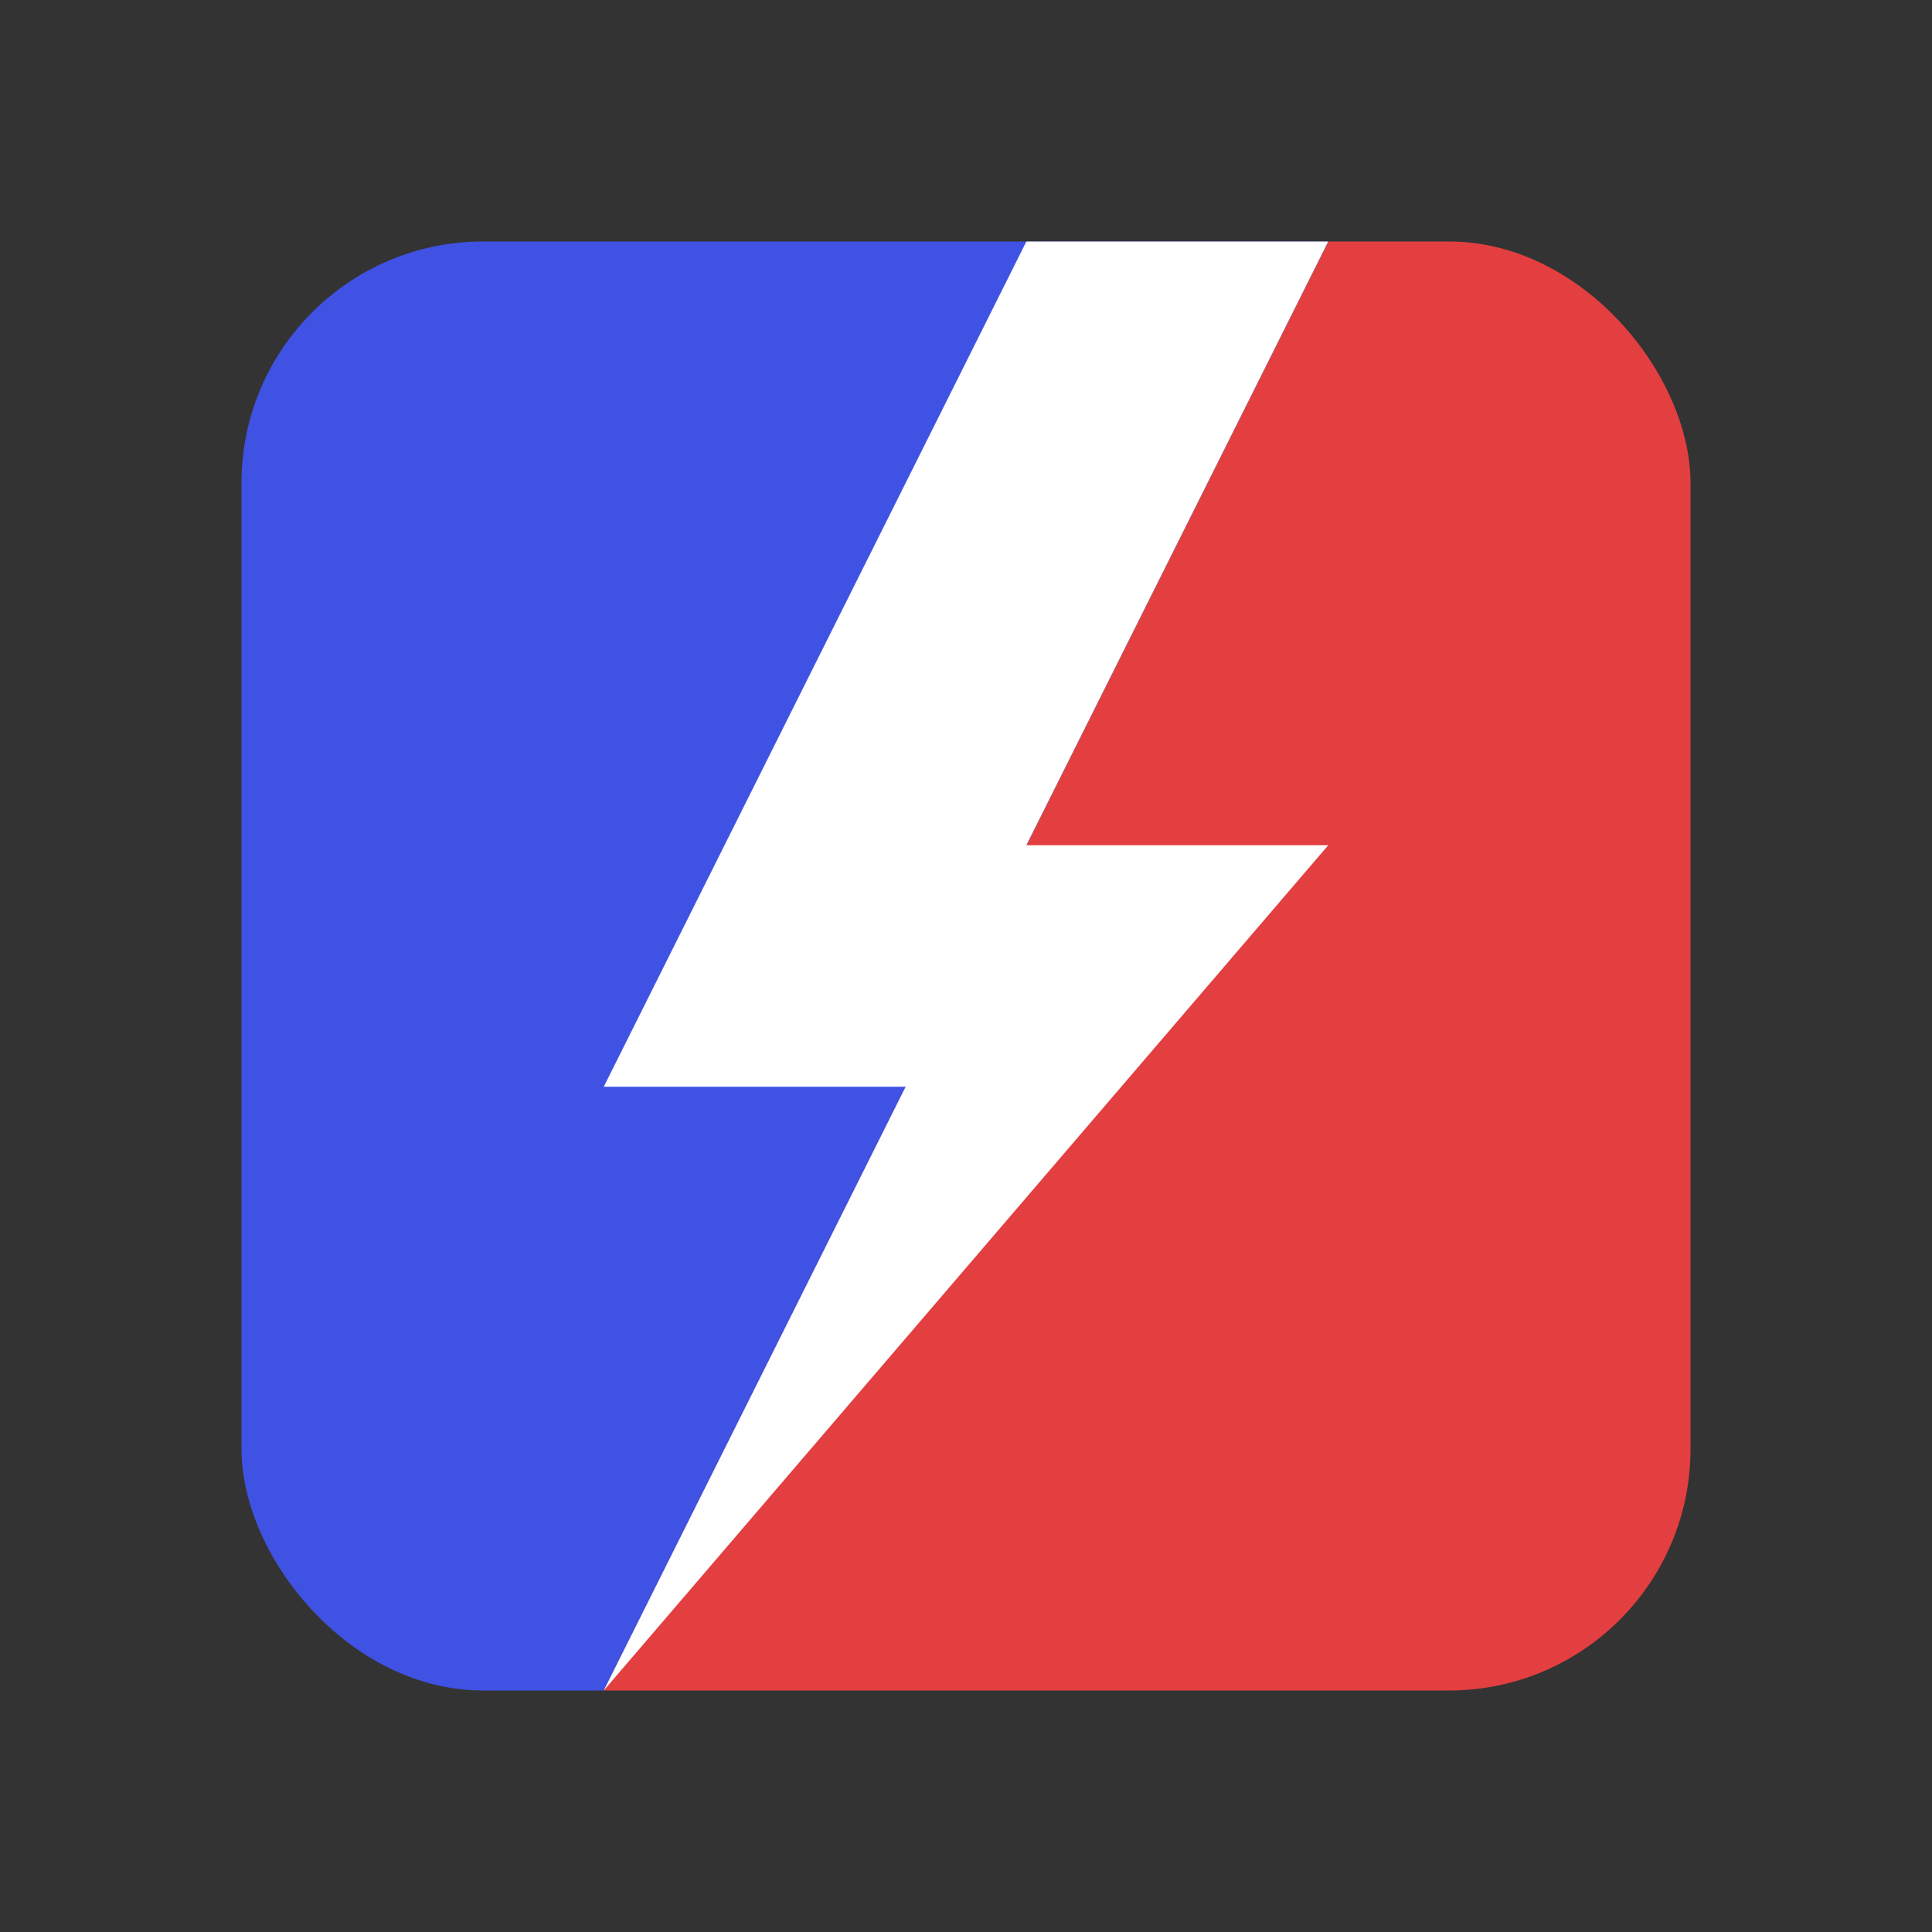 <?xml version="1.0" encoding="UTF-8" standalone="no"?>
<!-- Created with Inkscape (http://www.inkscape.org/) -->

<svg
   width="512"
   height="512"
   viewBox="0 0 512 512"
   version="1.1"
   id="svg1"
   xml:space="preserve"
   xmlns="http://www.w3.org/2000/svg"
   xmlns:svg="http://www.w3.org/2000/svg"
   xmlns:rdf="http://www.w3.org/1999/02/22-rdf-syntax-ns#"
   xmlns:cc="http://creativecommons.org/ns#"
   xmlns:dc="http://purl.org/dc/elements/1.1/"><rect x="0" y="0" width="512" height="512" fill="#333333" stroke="none"/><title
     id="title5">Ultimate Verdict</title><defs
     id="defs1"><linearGradient
       id="swatch9"><stop
         style="stop-color:#b55544;stop-opacity:1;"
         offset="0"
         id="stop9" /></linearGradient><clipPath
       clipPathUnits="userSpaceOnUse"
       id="clipPath21"><path
         style="fill:#ff0000;fill-opacity:0.409;stroke:none;stroke-width:25;stroke-linecap:round;stroke-dasharray:none"
         d="m 363.06,75.06 -192,384 h 288 V 75.06 Z"
         id="path21" /></clipPath><clipPath
       clipPathUnits="userSpaceOnUse"
       id="clipPath22"><path
         style="fill:#0038ff;fill-opacity:0.409;stroke:none;stroke-width:25;stroke-linecap:round;stroke-dasharray:none"
         d="m 363.06,75.06 -192,384 c 0,0 -95,11 -96,0 -1,-11 0,-384 0,-384 z"
         id="path22" /></clipPath></defs><rect
     style="display:inline;fill:#e33f40;fill-opacity:1;stroke:none;stroke-width:25;stroke-linecap:round;stroke-dasharray:none"
     id="rect24"
     width="384"
     height="384"
     x="75.06"
     y="75.06"
     ry="64"
     rx="64"
     clip-path="url(#clipPath21)"
     transform="translate(-11.06,-11.06)" /><rect
     style="display:inline;fill:#3f52e3;fill-opacity:1;stroke:none;stroke-width:25;stroke-linecap:round;stroke-dasharray:none"
     id="rect23"
     width="384"
     height="384"
     x="75.06"
     y="75.06"
     ry="64"
     rx="64"
     clip-path="url(#clipPath22)"
     transform="translate(-11.06,-11.06)" /><path
     style="display:inline;fill:#ffffff;fill-opacity:1;stroke:none;stroke-width:25;stroke-linecap:round;stroke-dasharray:none"
     d="m 352,64 -80,160 h 80 L 160,448 240,288 H 160 L 272,64 Z"
     id="path20" /></svg>
